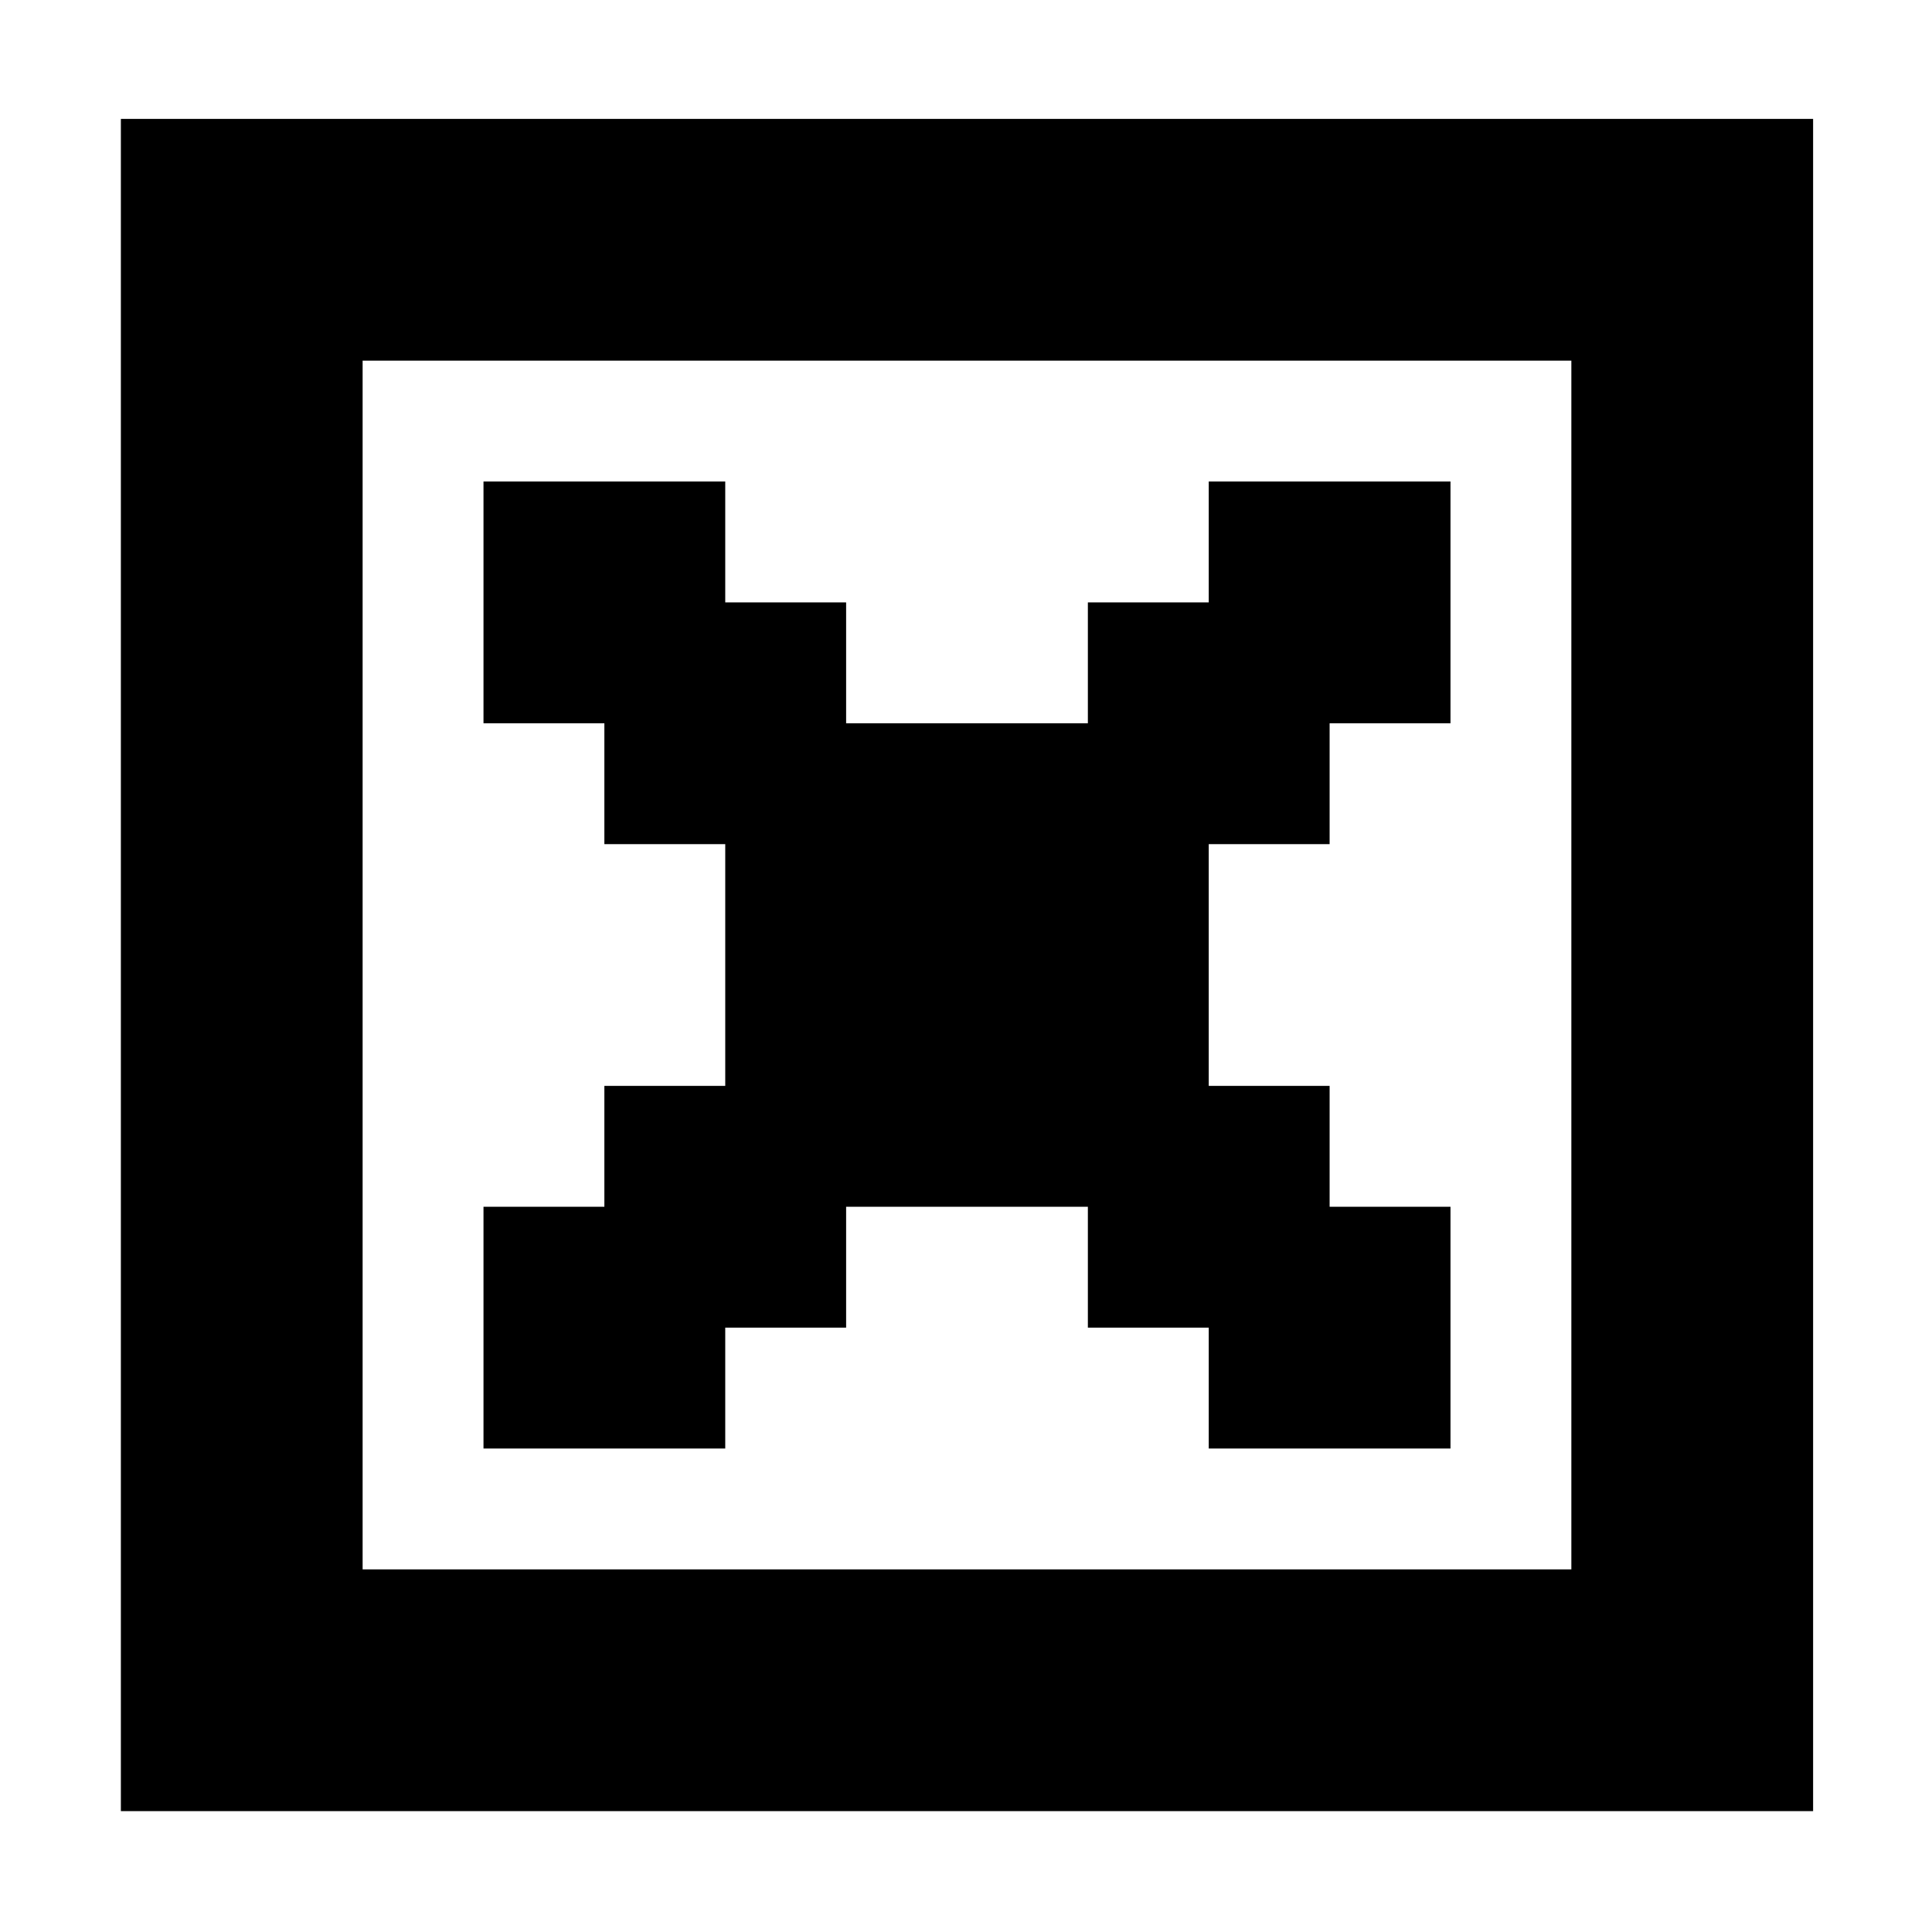 <?xml version="1.0" standalone="no"?>
<!DOCTYPE svg PUBLIC "-//W3C//DTD SVG 20010904//EN"
 "http://www.w3.org/TR/2001/REC-SVG-20010904/DTD/svg10.dtd">
<svg version="1.0" xmlns="http://www.w3.org/2000/svg"
 width="468pt" height="468pt" viewBox="0 0 468 468"
 preserveAspectRatio="xMidYMid meet">
<g transform="translate(0,468) scale(0.366,-0.366)"
fill="#000000" stroke="none">
<path d="M80 640 l0 -560 560 0 560 0 0 560 0 560 -560 0 -560 0 0 -560z m960
0 l0 -400 -400 0 -400 0 0 400 0 400 400 0 400 0 0 -400z"/>
<path d="M320 880 l0 -80 40 0 40 0 0 -40 0 -40 40 0 40 0 0 -80 0 -80 -40 0
-40 0 0 -40 0 -40 -40 0 -40 0 0 -80 0 -80 80 0 80 0 0 40 0 40 40 0 40 0 0
40 0 40 80 0 80 0 0 -40 0 -40 40 0 40 0 0 -40 0 -40 80 0 80 0 0 80 0 80 -40
0 -40 0 0 40 0 40 -40 0 -40 0 0 80 0 80 40 0 40 0 0 40 0 40 40 0 40 0 0 80
0 80 -80 0 -80 0 0 -40 0 -40 -40 0 -40 0 0 -40 0 -40 -80 0 -80 0 0 40 0 40
-40 0 -40 0 0 40 0 40 -80 0 -80 0 0 -80z"/>
</g>
</svg>
